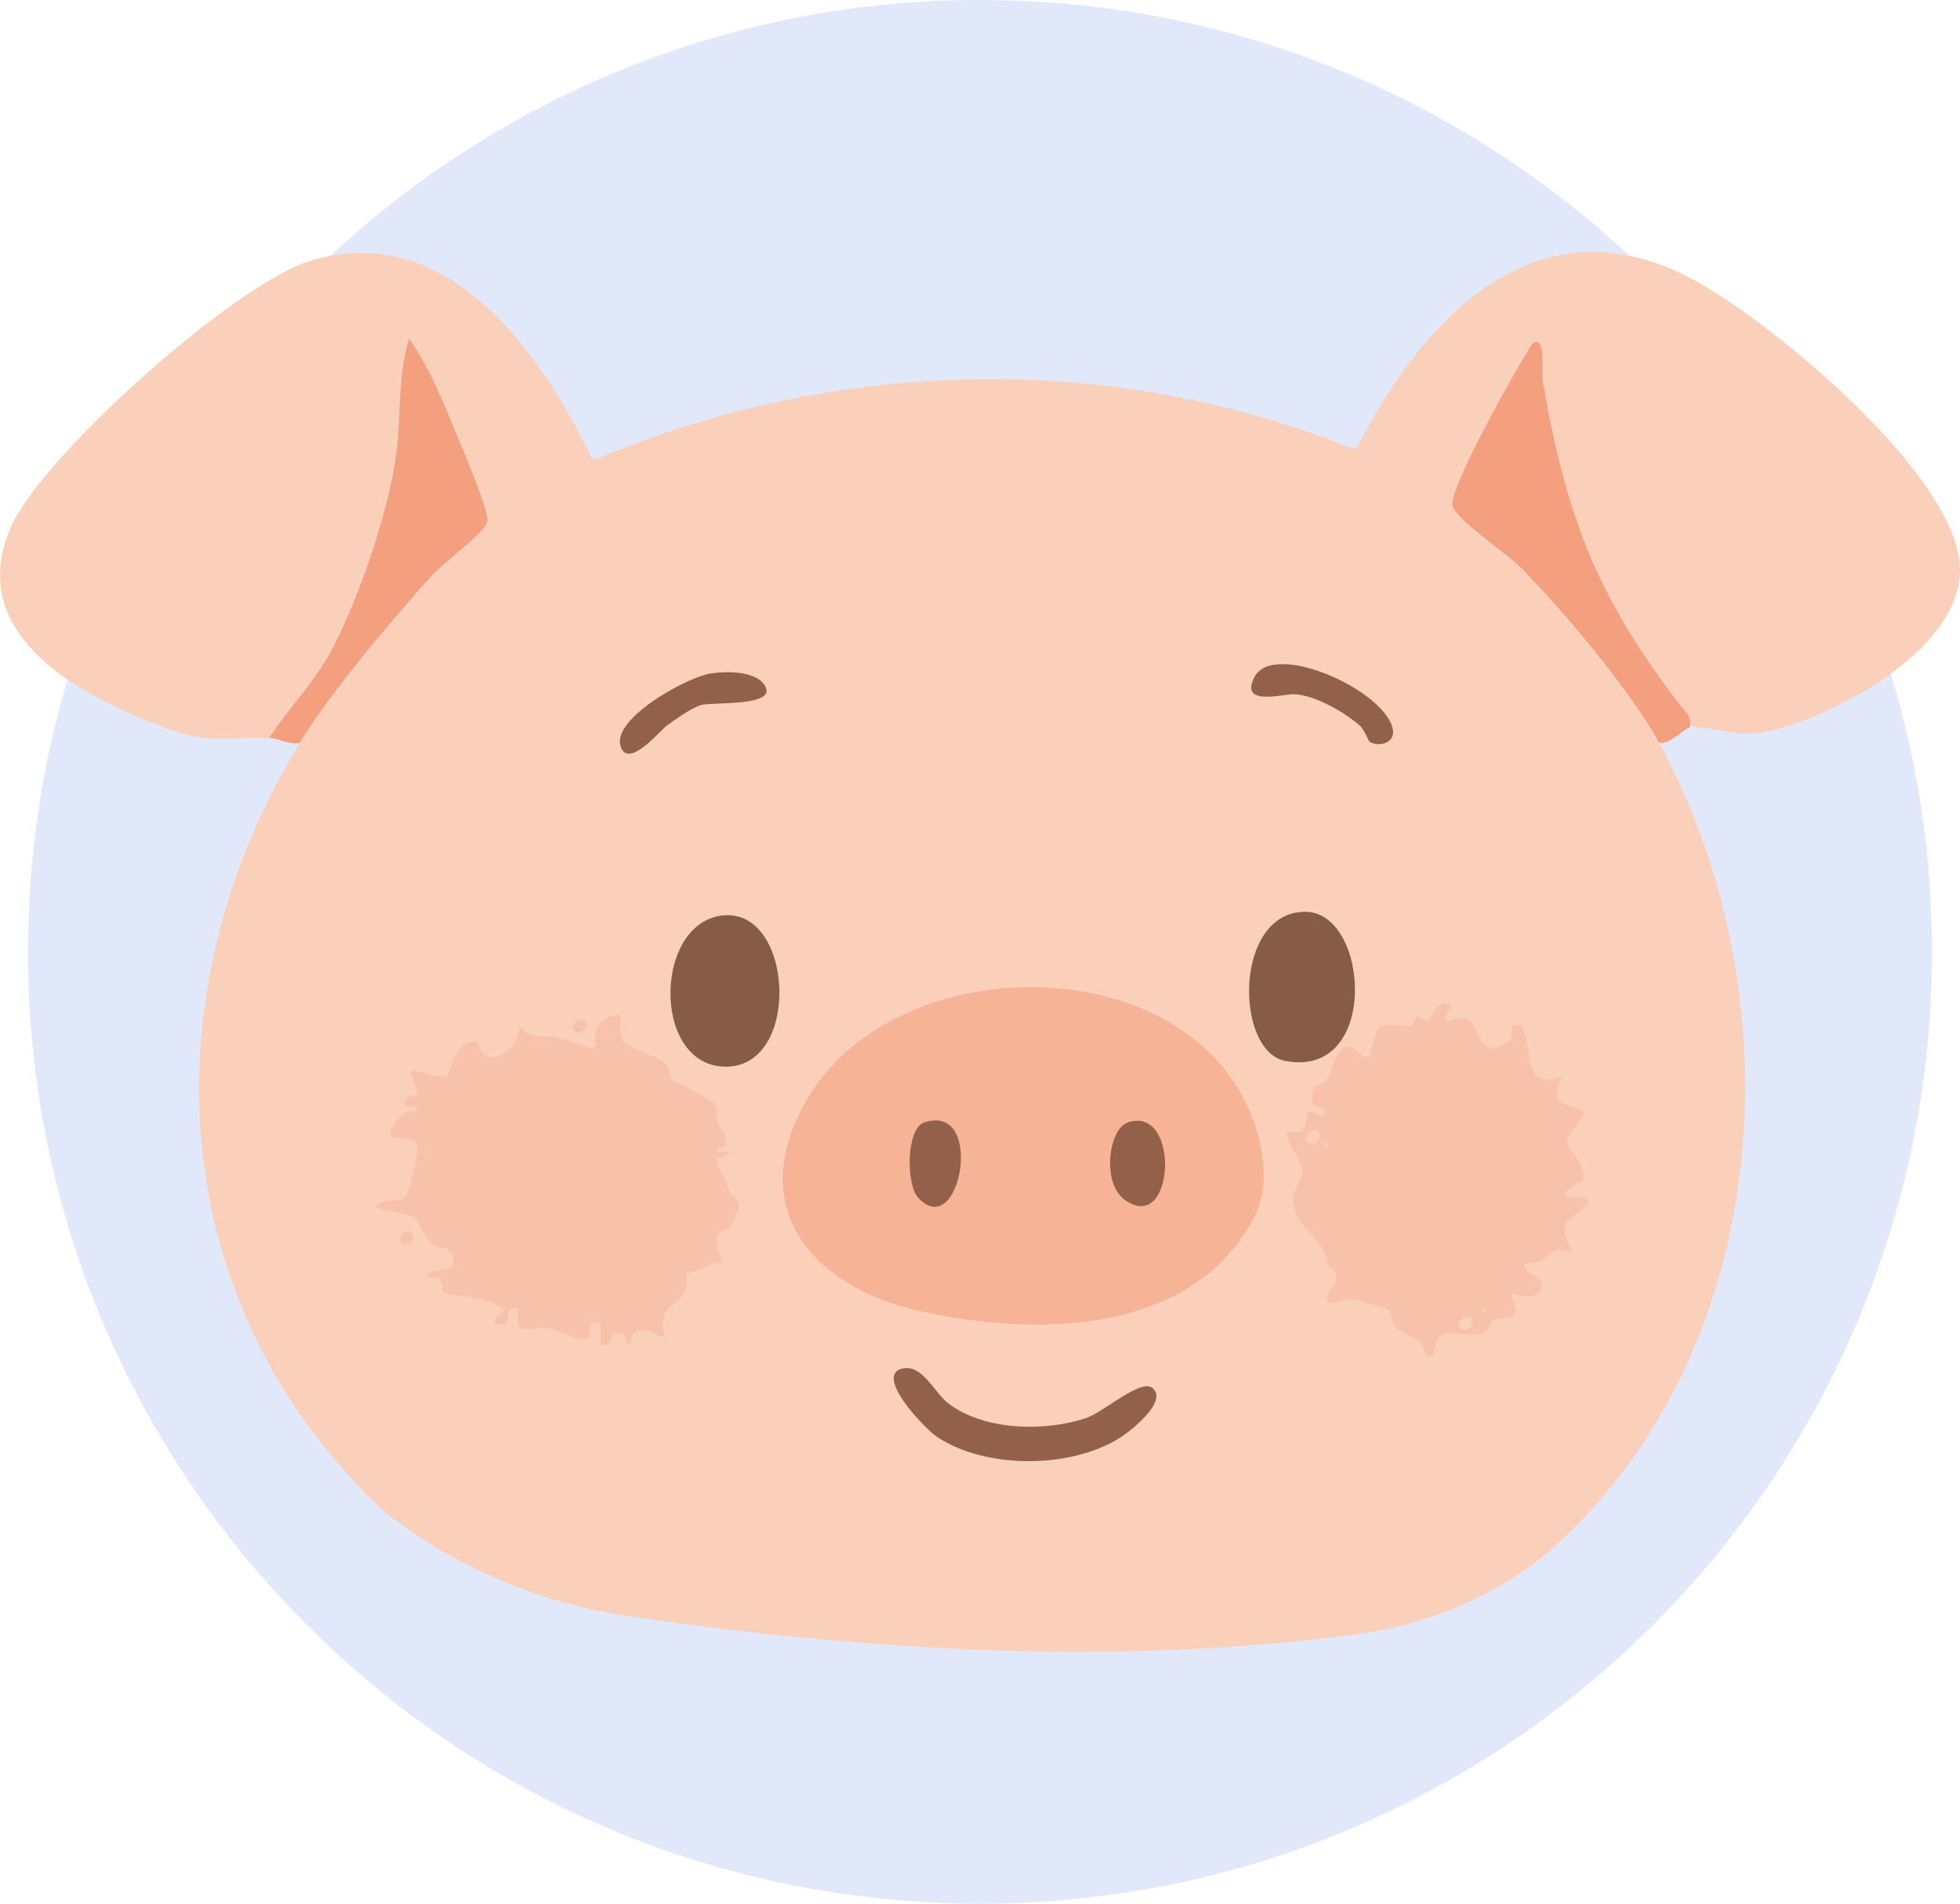 <svg width="70" height="68" viewBox="0 0 70 68" fill="none" xmlns="http://www.w3.org/2000/svg">
<path d="M69 34C69 52.778 53.778 68 35 68C16.222 68 1 52.778 1 34C1 15.222 16.222 0 35 0C53.778 0 69 15.222 69 34Z" fill="#E0E8F9"/>
<path d="M15.438 20.55C13.986 22.159 11.813 24.729 10.707 26.538C5.197 35.538 5.862 46.726 13.788 54.046L13.8 54.058C16.293 55.996 19.257 57.247 22.39 57.717C24.373 58.015 26.359 58.264 28.354 58.465C34.95 59.125 41.813 59.266 48.474 58.373C50.817 58.059 53.055 57.166 54.931 55.739C55.114 55.602 55.284 55.461 55.442 55.316C63.364 48.202 64.187 35.615 59.257 26.542C58.264 24.712 55.767 21.733 54.259 20.232C53.784 19.766 52.001 18.564 51.871 18.065C51.721 17.49 54.206 13.058 54.717 12.29C55.236 11.855 55.045 13.331 55.098 13.621C55.921 18.346 56.995 21.234 59.861 25.006C60.027 25.223 60.295 25.589 60.376 25.851C60.4 25.927 60.473 25.979 60.562 25.979C61.203 25.979 62.018 26.353 63.117 26.124C65.594 25.601 70.243 23.06 69.992 20.136C69.708 16.858 63.433 11.654 60.66 10.09C55.061 6.925 50.886 11.224 48.506 15.921C48.461 16.01 48.36 16.046 48.267 16.01C39.648 12.543 29.866 12.789 21.34 16.384C21.247 16.424 21.146 16.384 21.101 16.295C19.269 12.531 15.961 7.826 11.076 9.318C8.392 10.142 1.443 16.307 0.361 18.893C-1.159 22.513 2.461 24.628 5.368 25.794C7.387 26.603 7.605 26.345 9.507 26.361C9.572 26.361 9.636 26.329 9.673 26.273C10.407 25.183 11.27 24.334 11.895 23.12C12.843 21.278 13.84 18.37 14.136 16.323C14.319 15.065 14.205 13.734 14.501 12.503C14.542 12.342 14.757 12.306 14.846 12.447C15.409 13.323 15.851 14.401 16.248 15.354C16.484 15.925 17.509 18.286 17.408 18.648C17.302 19.034 15.835 20.104 15.438 20.546V20.55Z" fill="#FAD0BB"/>
<path d="M14.343 44.398C14.144 44.201 14.505 43.843 14.704 44.04C14.902 44.237 14.542 44.595 14.343 44.398Z" fill="#FAD0BB"/>
<path d="M50.411 36.64C50.553 36.608 50.5 36.298 50.618 36.306C50.727 36.314 50.938 36.52 51.052 36.451C51.096 36.423 51.356 35.566 51.802 35.924C51.863 35.973 51.538 36.395 51.619 36.463C51.713 36.54 52.13 36.302 52.353 36.383C52.921 36.584 52.722 37.987 53.873 37.203C54.125 37.034 53.752 36.499 54.34 36.648C54.757 37.388 54.384 38.743 55.446 38.55C55.584 38.526 55.698 38.655 55.657 38.788C55.398 39.656 56.314 39.423 56.521 39.717C56.687 39.95 55.973 40.36 55.957 40.891C55.953 41.084 56.626 41.45 56.537 42.121C56.517 42.266 55.665 42.512 55.977 42.781C56.107 42.89 56.812 42.532 56.703 43.05C55.892 43.694 55.706 43.646 55.998 44.386C56.05 44.522 55.937 44.667 55.791 44.643C55.446 44.583 55.394 44.82 55.045 45.025C54.862 45.134 54.542 45.114 54.522 45.13C54.141 45.468 55.158 45.536 55.065 45.938C54.915 46.597 54.019 46.167 53.975 46.212C53.89 46.296 54.25 46.734 54.08 46.939C53.894 47.165 53.504 47.036 53.298 47.165C53.188 47.233 53.176 47.551 52.953 47.627C52.499 47.784 51.627 47.442 51.331 47.836C51.214 47.993 51.307 48.685 50.886 48.371C50.865 48.355 50.853 48.069 50.691 47.937C50.444 47.736 49.986 47.583 49.84 47.418C49.678 47.237 49.694 46.867 49.572 46.782C49.515 46.742 48.323 46.408 48.255 46.408C47.934 46.396 47.05 46.887 47.484 46.071C47.525 45.994 47.983 45.785 48.019 45.407C48.032 45.27 47.89 45.166 47.76 45.214C47.249 45.407 47.525 45.057 47.192 44.542C46.836 43.992 46.09 43.634 46.195 42.729C46.232 42.423 46.523 42.101 46.507 41.78C46.495 41.506 45.794 40.601 45.976 40.432C46.013 40.396 46.337 40.493 46.475 40.4C46.661 40.272 46.665 39.741 46.706 39.709C46.811 39.628 47.18 39.95 47.249 39.89C47.586 39.596 46.909 39.508 46.884 39.415C46.702 38.691 47.217 38.84 47.411 38.522C47.594 38.225 47.715 37.296 48.214 37.388C48.364 37.416 48.696 37.863 48.883 37.722C48.928 37.69 49.154 36.745 49.28 36.668C49.507 36.532 50.071 36.709 50.407 36.636L50.411 36.64Z" fill="#FAD0BB"/>
<path d="M44.797 24.189C45.465 22.886 49.325 24.587 49.726 25.983C49.88 26.526 49.276 26.703 48.923 26.502C48.871 26.474 48.741 26.072 48.542 25.899C47.983 25.42 46.974 24.841 46.232 24.797C45.859 24.777 44.249 25.255 44.8 24.189H44.797Z" fill="#FAD0BB"/>
<path d="M46.621 32.57C48.919 32.578 49.28 38.554 45.899 37.895C44.087 37.545 44.059 32.562 46.621 32.57Z" fill="#FAD0BB"/>
<path d="M28.852 39.222C31.799 34.239 40.949 33.821 44.132 38.743C44.942 39.998 45.522 42.041 44.817 43.428C42.64 47.687 37.037 47.764 32.882 46.839C28.937 45.962 26.562 43.095 28.852 39.222Z" fill="#FAD0BB"/>
<path d="M26.067 38.092C23.302 38.289 23.282 33.049 25.755 32.703C28.305 32.349 28.633 37.907 26.067 38.092Z" fill="#FAD0BB"/>
<path d="M25.386 24.057C25.954 23.968 27.077 23.956 27.348 24.551C27.66 25.235 25.467 25.074 25.062 25.179C24.717 25.267 24.125 25.698 23.809 25.923C23.582 26.088 22.394 27.539 22.155 26.622C21.9 25.645 24.527 24.189 25.382 24.057H25.386Z" fill="#FAD0BB"/>
<path d="M20.886 36.459C21.085 36.656 20.724 37.014 20.525 36.817C20.327 36.62 20.688 36.262 20.886 36.459Z" fill="#FAD0BB"/>
<path d="M18.474 37.018C18.523 36.877 18.701 36.837 18.798 36.95L18.948 37.119C19.025 37.203 19.167 37.219 19.24 37.131C19.605 36.7 21.101 37.638 21.251 37.364C21.291 37.292 21.202 36.95 21.308 36.692C21.373 36.54 21.997 36.109 22.159 36.278C22.22 36.339 22.017 36.978 22.333 37.28C22.475 37.416 23.55 37.77 23.74 37.947C23.939 38.132 23.886 38.522 24.012 38.599C24.21 38.727 24.373 38.667 24.916 39.053C25.382 39.387 25.836 39.359 25.463 39.958C25.402 40.059 25.443 40.195 25.556 40.231C25.962 40.364 26.144 41.084 25.625 40.971C25.552 41.293 25.885 41.084 25.986 41.152C26.213 41.297 25.625 41.321 25.613 41.426C25.569 41.792 26.059 42.154 25.982 42.56C25.962 42.676 26.043 42.781 26.164 42.789C26.517 42.809 26.391 43.304 26.132 43.738C25.99 43.971 25.654 44.012 25.613 44.164C25.516 44.551 25.844 45.089 25.804 45.118C25.763 45.15 25.524 45.065 25.414 45.138C24.985 45.415 24.579 45.459 24.543 45.492C24.482 45.548 24.575 45.966 24.437 46.195C24.206 46.573 23.562 46.698 23.692 47.45C23.716 47.599 23.566 47.719 23.424 47.655C23.087 47.502 22.775 47.386 22.617 47.667C22.548 47.792 22.386 47.784 22.301 47.667C22.289 47.651 22.277 47.639 22.256 47.635C21.883 47.531 21.867 47.719 21.798 47.868C21.713 48.049 21.438 47.989 21.438 47.788V47.281C20.829 47.104 21.219 47.792 20.983 47.824C20.473 47.901 20.144 47.551 19.702 47.47C18.892 47.321 18.348 47.88 18.531 46.738C17.963 46.674 18.3 47.189 18.028 47.297C17.842 47.374 17.692 47.124 17.837 46.984C17.955 46.871 18.032 46.782 17.809 46.646C17.27 46.312 16.459 46.304 15.908 46.207C15.77 46.183 15.871 45.821 15.705 45.669C15.588 45.564 15.656 45.367 15.815 45.347C15.957 45.331 16.086 45.311 16.135 45.258C16.183 45.202 16.228 44.916 16.269 44.631C16.289 44.466 16.107 44.361 15.969 44.454C15.348 44.876 15.032 43.646 14.785 43.477C14.627 43.368 14.294 43.316 13.982 43.26C13.763 43.219 13.78 42.902 14.002 42.886C14.205 42.87 14.408 42.849 14.493 42.729C14.639 42.52 15.024 41.044 14.87 40.81C14.777 40.666 14.015 40.638 13.986 40.605C13.796 40.392 14.44 39.499 14.894 39.705C14.967 39.379 14.59 39.592 14.534 39.524C14.226 39.162 14.906 39.166 14.906 39.061C14.906 38.892 14.59 38.386 14.716 38.261C14.838 38.14 15.782 38.599 15.977 38.422C16.163 38.253 16.192 37.183 17.002 37.195C17.128 37.195 17.12 37.617 17.375 37.71C17.842 37.875 18.328 37.473 18.486 37.018H18.474Z" fill="#FAD0BB"/>
<path d="M59.257 26.538C58.264 24.708 55.767 21.728 54.258 20.228C53.784 19.762 52 18.559 51.871 18.061C51.721 17.485 54.206 13.054 54.717 12.286C55.236 11.851 55.045 13.327 55.098 13.617C55.933 18.415 57.027 21.318 59.995 25.175C60.202 25.444 60.433 25.569 60.352 25.991C60.108 26.031 59.679 26.594 59.261 26.534L59.257 26.538Z" fill="#F4A07F"/>
<path d="M9.612 26.357C10.358 25.223 11.25 24.363 11.895 23.12C12.843 21.278 13.84 18.37 14.136 16.323C14.339 14.928 14.181 13.444 14.611 12.109C15.292 13.034 15.798 14.276 16.244 15.358C16.48 15.929 17.505 18.29 17.404 18.652C17.298 19.038 15.831 20.108 15.434 20.55C13.982 22.159 11.809 24.728 10.703 26.538C10.338 26.622 9.916 26.361 9.612 26.357Z" fill="#F4A07F"/>
<path d="M44.817 43.428C42.64 47.687 37.037 47.764 32.882 46.839C28.937 45.962 26.562 43.095 28.852 39.222C31.799 34.239 40.949 33.821 44.132 38.743C44.942 39.998 45.522 42.041 44.817 43.428ZM33.012 40.091C32.359 40.304 32.351 42.303 32.789 42.781C34.293 44.422 35.209 39.375 33.012 40.091ZM40.284 40.091C39.591 40.32 39.336 42.254 40.167 42.858C41.955 44.152 42.178 39.467 40.284 40.091Z" fill="#F7B395"/>
<path d="M22.159 36.278C22.22 36.339 22.017 36.978 22.333 37.28C22.475 37.416 23.55 37.77 23.74 37.947C23.931 38.124 23.886 38.522 24.012 38.599C24.21 38.727 24.373 38.667 24.916 39.053C25.281 39.31 25.633 39.351 25.597 39.64C25.56 39.93 25.65 40.203 25.82 40.437C26.006 40.69 26.002 41.056 25.621 40.971C25.548 41.293 25.881 41.084 25.982 41.152C26.209 41.297 25.621 41.321 25.609 41.426C25.573 41.727 25.901 42.029 25.974 42.355C26.018 42.552 26.144 42.709 26.298 42.837C26.464 42.974 26.343 43.376 26.128 43.738C25.986 43.971 25.65 44.012 25.609 44.164C25.512 44.551 25.84 45.089 25.8 45.118C25.759 45.15 25.52 45.065 25.41 45.138C24.981 45.415 24.575 45.459 24.539 45.492C24.478 45.548 24.571 45.966 24.433 46.195C24.17 46.63 23.363 46.73 23.797 47.824C23.233 47.599 22.625 47.132 22.524 48.005C22.224 48.086 22.419 47.687 22.256 47.639C21.62 47.462 22.021 48.13 21.438 48.005V47.285C20.829 47.108 21.215 47.796 20.979 47.828C20.469 47.904 20.14 47.555 19.698 47.474C18.887 47.325 18.344 47.884 18.527 46.742C17.801 46.662 18.555 47.523 17.619 47.281C17.708 46.971 18.178 46.879 17.801 46.65C17.262 46.316 16.451 46.308 15.9 46.212C15.701 46.175 16.005 45.415 15.251 45.657C15.255 45.279 15.993 45.415 16.127 45.262C16.147 45.238 16.167 45.174 16.188 45.089C16.252 44.796 16.009 44.55 15.705 44.547C15.247 44.538 14.992 43.626 14.777 43.481C14.513 43.304 13.784 43.276 13.435 43.131C13.488 42.757 14.29 43.014 14.485 42.733C14.631 42.524 15.016 41.048 14.862 40.815C14.769 40.67 14.007 40.642 13.978 40.609C13.788 40.396 14.432 39.504 14.886 39.709C14.959 39.383 14.582 39.596 14.525 39.528C14.217 39.166 14.898 39.17 14.898 39.065C14.898 38.896 14.582 38.389 14.708 38.265C14.834 38.14 15.774 38.603 15.969 38.426C16.163 38.249 16.183 37.187 16.994 37.199C17.12 37.199 17.112 37.621 17.367 37.714C17.963 37.923 18.584 37.215 18.531 36.644L18.571 36.692C18.798 36.95 19.143 37.058 19.488 37.022C20.043 36.966 21.125 37.597 21.255 37.368C21.296 37.296 21.206 36.954 21.312 36.697C21.377 36.544 22.001 36.113 22.163 36.282L22.159 36.278Z" fill="#F8C2AA"/>
<path d="M51.802 35.92C51.863 35.969 51.538 36.391 51.619 36.459C51.713 36.536 52.13 36.298 52.353 36.379C52.921 36.58 52.722 37.983 53.873 37.199C54.125 37.03 53.752 36.495 54.34 36.644C54.798 37.456 54.307 39.005 55.795 38.446C55.183 39.713 56.289 39.387 56.525 39.713C56.691 39.946 55.977 40.356 55.961 40.887C55.957 41.08 56.63 41.446 56.541 42.117C56.521 42.262 55.669 42.508 55.981 42.777C56.111 42.886 56.816 42.528 56.707 43.047C55.779 43.786 55.665 43.614 56.164 44.764C55.458 44.446 55.495 44.764 55.053 45.021C54.871 45.13 54.55 45.109 54.53 45.126C54.149 45.463 55.167 45.532 55.073 45.934C54.923 46.593 54.027 46.163 53.983 46.207C53.898 46.292 54.258 46.73 54.088 46.935C53.902 47.16 53.513 47.032 53.306 47.16C53.196 47.229 53.184 47.547 52.961 47.623C52.507 47.78 51.636 47.438 51.34 47.832C51.222 47.989 51.315 48.681 50.894 48.367C50.873 48.351 50.861 48.065 50.699 47.933C50.452 47.732 49.994 47.579 49.848 47.414C49.686 47.233 49.702 46.863 49.58 46.779C49.523 46.738 48.332 46.404 48.263 46.404C47.942 46.392 47.059 46.883 47.492 46.067C47.496 46.055 47.513 46.042 47.529 46.026C47.788 45.817 47.776 45.411 47.484 45.246C47.367 45.178 47.432 44.9 47.196 44.538C46.84 43.987 46.094 43.63 46.199 42.725C46.236 42.419 46.528 42.097 46.511 41.776C46.499 41.502 45.798 40.597 45.98 40.428C46.017 40.392 46.341 40.489 46.479 40.396C46.665 40.268 46.669 39.737 46.71 39.705C46.815 39.624 47.184 39.946 47.253 39.886C47.59 39.592 46.913 39.504 46.888 39.411C46.706 38.687 47.221 38.836 47.415 38.518C47.598 38.221 47.719 37.292 48.218 37.384C48.368 37.412 48.7 37.859 48.887 37.718C48.931 37.686 49.159 36.741 49.284 36.664C49.511 36.528 50.075 36.705 50.411 36.632C50.553 36.6 50.5 36.29 50.618 36.298C50.736 36.306 50.938 36.511 51.052 36.443C51.096 36.415 51.356 35.558 51.802 35.916V35.92ZM47.075 40.428C46.876 40.231 46.515 40.589 46.714 40.786C46.913 40.983 47.273 40.626 47.075 40.428ZM47.346 40.79V40.971C47.464 40.911 47.464 40.851 47.346 40.79ZM52.986 46.742V46.923C53.103 46.863 53.103 46.803 52.986 46.742ZM52.527 47.104C52.329 46.907 51.968 47.265 52.167 47.462C52.365 47.659 52.726 47.301 52.527 47.104Z" fill="#F8C2AA"/>
<path d="M25.755 32.707C28.305 32.353 28.633 37.911 26.067 38.096C23.302 38.293 23.282 33.053 25.755 32.707Z" fill="#865C47"/>
<path d="M46.621 32.57C48.919 32.578 49.28 38.554 45.899 37.895C44.087 37.545 44.059 32.562 46.621 32.57Z" fill="#865C47"/>
<path d="M25.386 24.057C25.954 23.968 27.077 23.956 27.348 24.551C27.66 25.235 25.467 25.074 25.062 25.179C24.717 25.267 24.125 25.698 23.809 25.923C23.582 26.088 22.394 27.539 22.155 26.622C21.9 25.645 24.527 24.189 25.382 24.057H25.386Z" fill="#936049"/>
<path d="M48.923 26.502C48.871 26.474 48.741 26.072 48.542 25.899C47.983 25.42 46.974 24.841 46.232 24.797C45.859 24.777 44.249 25.255 44.8 24.189C45.469 22.886 49.329 24.587 49.73 25.983C49.884 26.526 49.28 26.703 48.928 26.502H48.923Z" fill="#936049"/>
<path d="M14.704 44.036C14.902 44.233 14.542 44.591 14.343 44.394C14.144 44.197 14.505 43.839 14.704 44.036Z" fill="#F8C2AA"/>
<path d="M20.886 36.459C21.085 36.656 20.724 37.014 20.525 36.817C20.327 36.62 20.688 36.262 20.886 36.459Z" fill="#F8C2AA"/>
<path d="M40.284 40.091C42.178 39.467 41.959 44.152 40.167 42.858C39.336 42.254 39.591 40.32 40.284 40.091Z" fill="#936049"/>
<path d="M33.012 40.091C35.209 39.371 34.293 44.418 32.789 42.781C32.351 42.306 32.359 40.304 33.012 40.091Z" fill="#936049"/>
<path d="M52.167 47.462C52.365 47.659 52.726 47.301 52.527 47.104C52.329 46.907 51.968 47.265 52.167 47.462Z" fill="#FAD0BB"/>
<path d="M46.714 40.786C46.913 40.983 47.273 40.626 47.075 40.428C46.876 40.231 46.515 40.589 46.714 40.786Z" fill="#FAD0BB"/>
<path d="M47.346 40.971C47.464 40.911 47.464 40.851 47.346 40.79V40.971Z" fill="#FAD0BB"/>
<path d="M52.986 46.923C53.103 46.863 53.103 46.803 52.986 46.742V46.923Z" fill="#FAD0BB"/>
<path d="M41.156 49.578C41.748 50.052 40.353 51.142 39.964 51.379C38.205 52.465 35.213 52.481 33.474 51.331C33.02 51.029 31.212 49.135 32.217 48.886C32.935 48.709 33.36 49.738 33.867 50.128C35.132 51.102 37.313 51.154 38.797 50.651C39.413 50.442 40.742 49.24 41.156 49.574V49.578Z" fill="#936049"/>
</svg>

